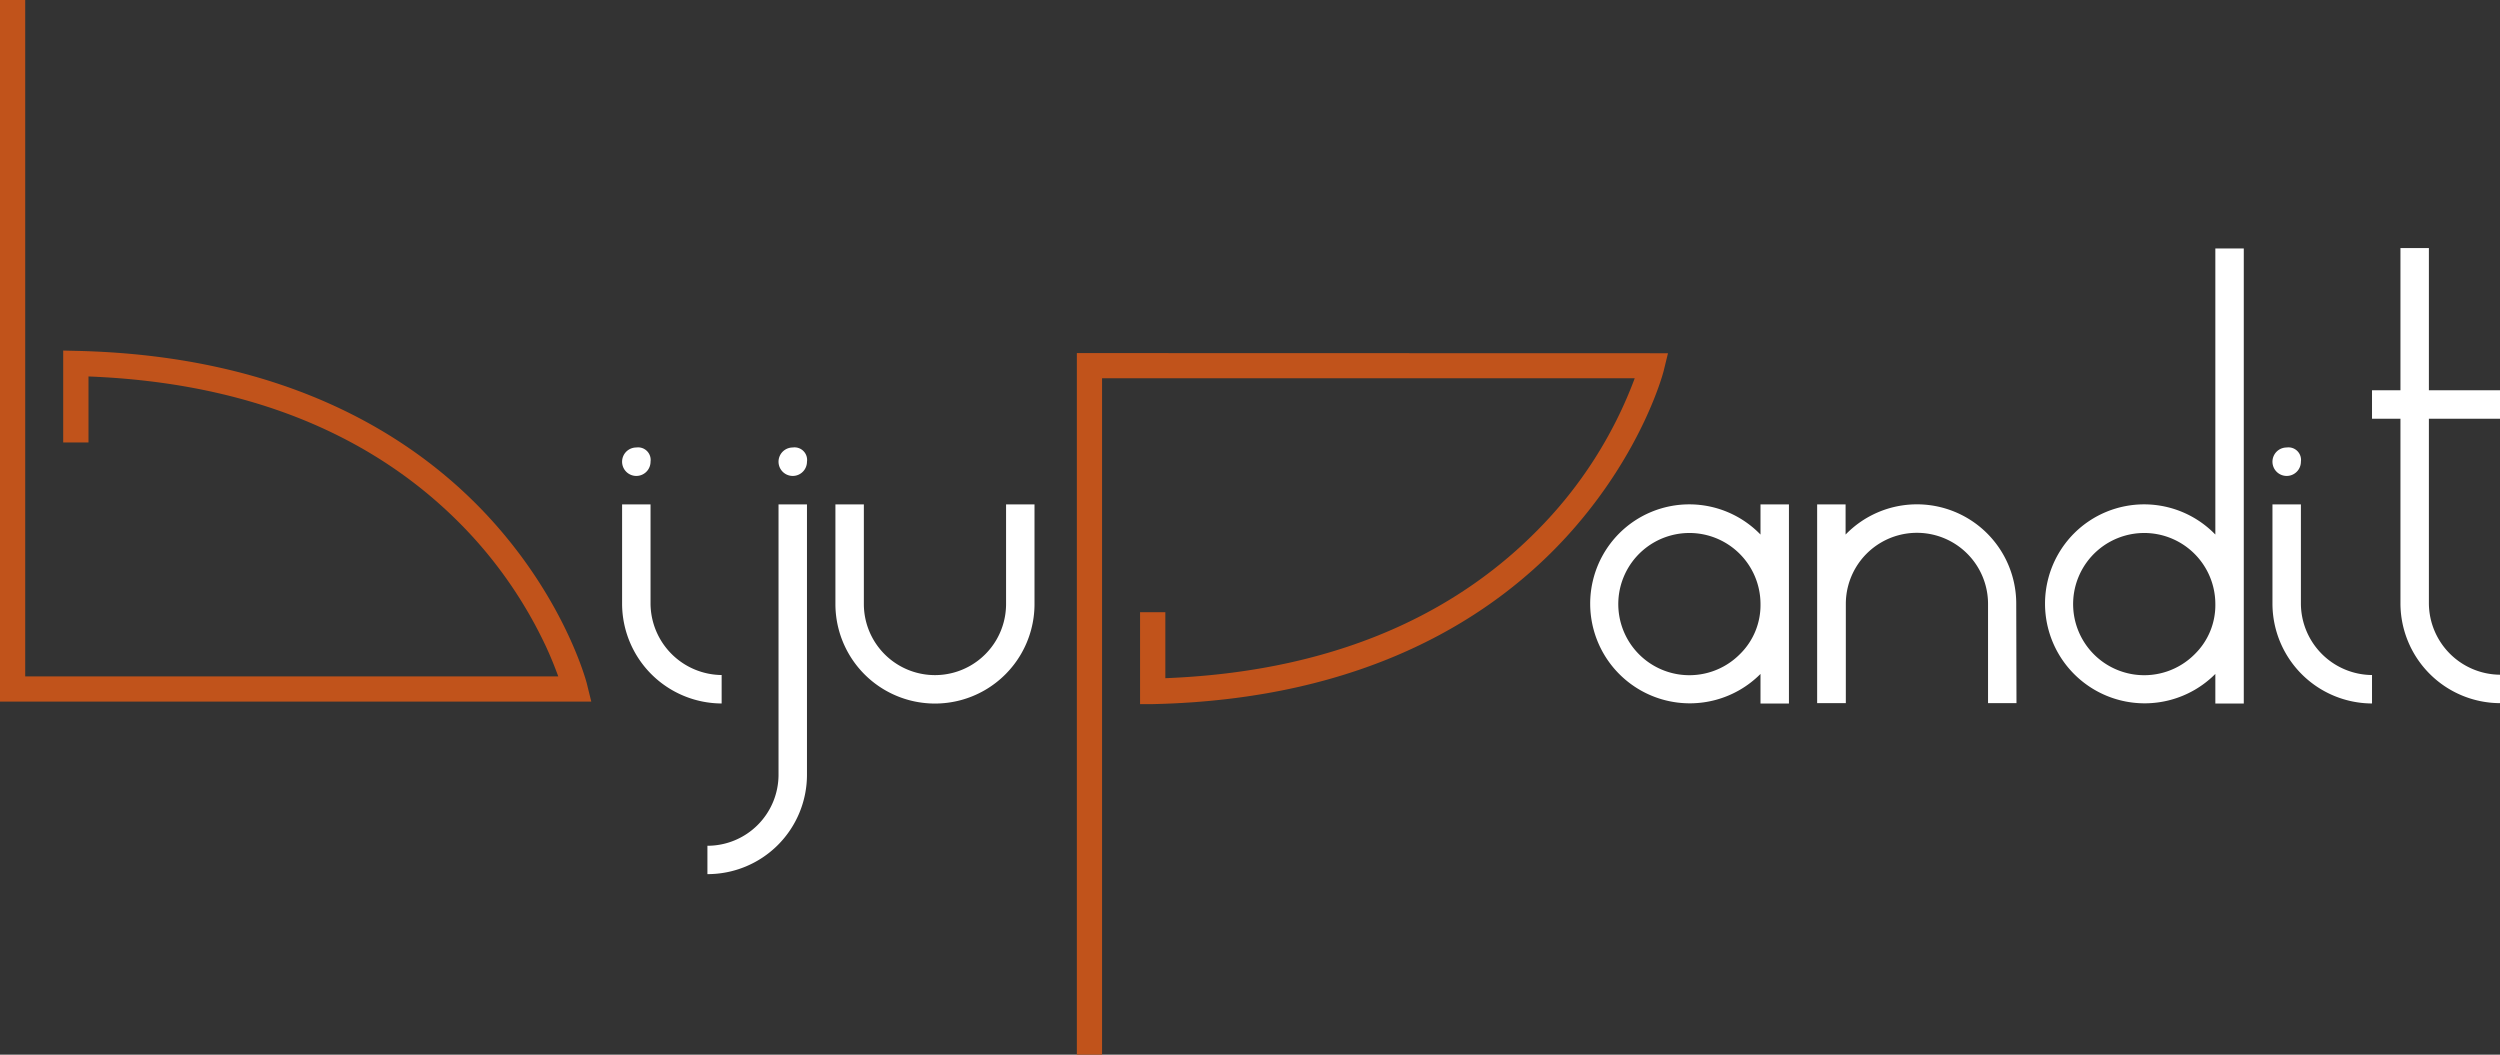 <svg xmlns="http://www.w3.org/2000/svg" xmlns:xlink="http://www.w3.org/1999/xlink" viewBox="0 0 316.43 133.49"><rect x="0" y="0" width="316.43" height="133.49" fill="#333333" stroke="none"/><defs><style>.cls-1{fill:none;}.cls-2{clip-path:url(#clip-path);}.cls-3{fill:#c1531b;}.cls-4{fill:#fff;}</style><clipPath id="clip-path" transform="translate(0 0)"><rect class="cls-1" width="316.43" height="133.49"/></clipPath></defs><title>logo_text</title><g id="Layer_2" data-name="Layer 2"><g id="Layer_1-2" data-name="Layer 1"><g class="cls-2"><path class="cls-3" d="M74.35,86.82c0-.16-2.61-10.4-12-20.84S36.64,45,9.63,44.41L8,44.37V56h3.2V47.65C36.4,48.63,51.24,58.47,60,68.13a55.65,55.65,0,0,1,9,13.48c.76,1.61,1.29,3,1.66,4H3.19V0H0V88.8H74.84Z" transform="translate(0 0)"/><path class="cls-4" d="M82.34,58.44a1.8,1.8,0,1,1-1.8-1.8,1.59,1.59,0,0,1,1.8,1.8m9,30.6a12.65,12.65,0,0,1-12.6-12.6V63.84h3.6v12.6a9.1,9.1,0,0,0,9,9Z" transform="translate(0 0)"/><path class="cls-4" d="M102.14,98.05a12.58,12.58,0,0,1-12.6,12.59v-3.59a9,9,0,0,0,9-9V63.84h3.6Zm0-39.6a1.8,1.8,0,1,1-1.8-1.81,1.59,1.59,0,0,1,1.8,1.81" transform="translate(0 0)"/><path class="cls-4" d="M130.94,76.45a12.6,12.6,0,0,1-25.2,0V63.84h3.6V76.45a9,9,0,1,0,18,0V63.84h3.6Z" transform="translate(0 0)"/><path class="cls-3" d="M137.89,44.69H136.3v88.8h3.19V47.88h67.42A54.15,54.15,0,0,1,194.5,67.21c-8.91,9-23.42,17.71-47,18.63V77.49h-3.2V89.12l1.64,0c27-.59,43.3-11.13,52.69-21.58s12-20.68,12-20.83l.49-2Z" transform="translate(0 0)"/><path class="cls-4" d="M226.43,89.05h-3.6V85.3a12.61,12.61,0,1,1-17.89-17.78,12.54,12.54,0,0,1,17.89.14V63.84h3.6Zm-3.6-12.6a9,9,0,1,0-2.63,6.37,8.68,8.68,0,0,0,2.63-6.37" transform="translate(0 0)"/><path class="cls-4" d="M255.23,89h-3.6V76.44a9,9,0,1,0-18,0V89H230V63.84h3.6v3.82a12.57,12.57,0,0,1,21.6,8.78Z" transform="translate(0 0)"/><path class="cls-4" d="M284,89.05h-3.6V85.3a12.61,12.61,0,1,1-17.89-17.78,12.54,12.54,0,0,1,17.89.14V31.45H284Zm-3.6-12.6a9,9,0,1,0-2.63,6.37,8.68,8.68,0,0,0,2.63-6.37" transform="translate(0 0)"/><path class="cls-4" d="M291.23,58.44a1.8,1.8,0,1,1-1.8-1.8,1.59,1.59,0,0,1,1.8,1.8m9,30.6a12.65,12.65,0,0,1-12.6-12.6V63.84h3.6v12.6a9.08,9.08,0,0,0,9,9Z" transform="translate(0 0)"/><path class="cls-4" d="M316.43,89a12.65,12.65,0,0,1-12.6-12.6V53h-3.6v-3.6h3.6v-18h3.6v18h9V53h-9v23.4a9.08,9.08,0,0,0,9,9Z" transform="translate(0 0)"/></g></g></g></svg>